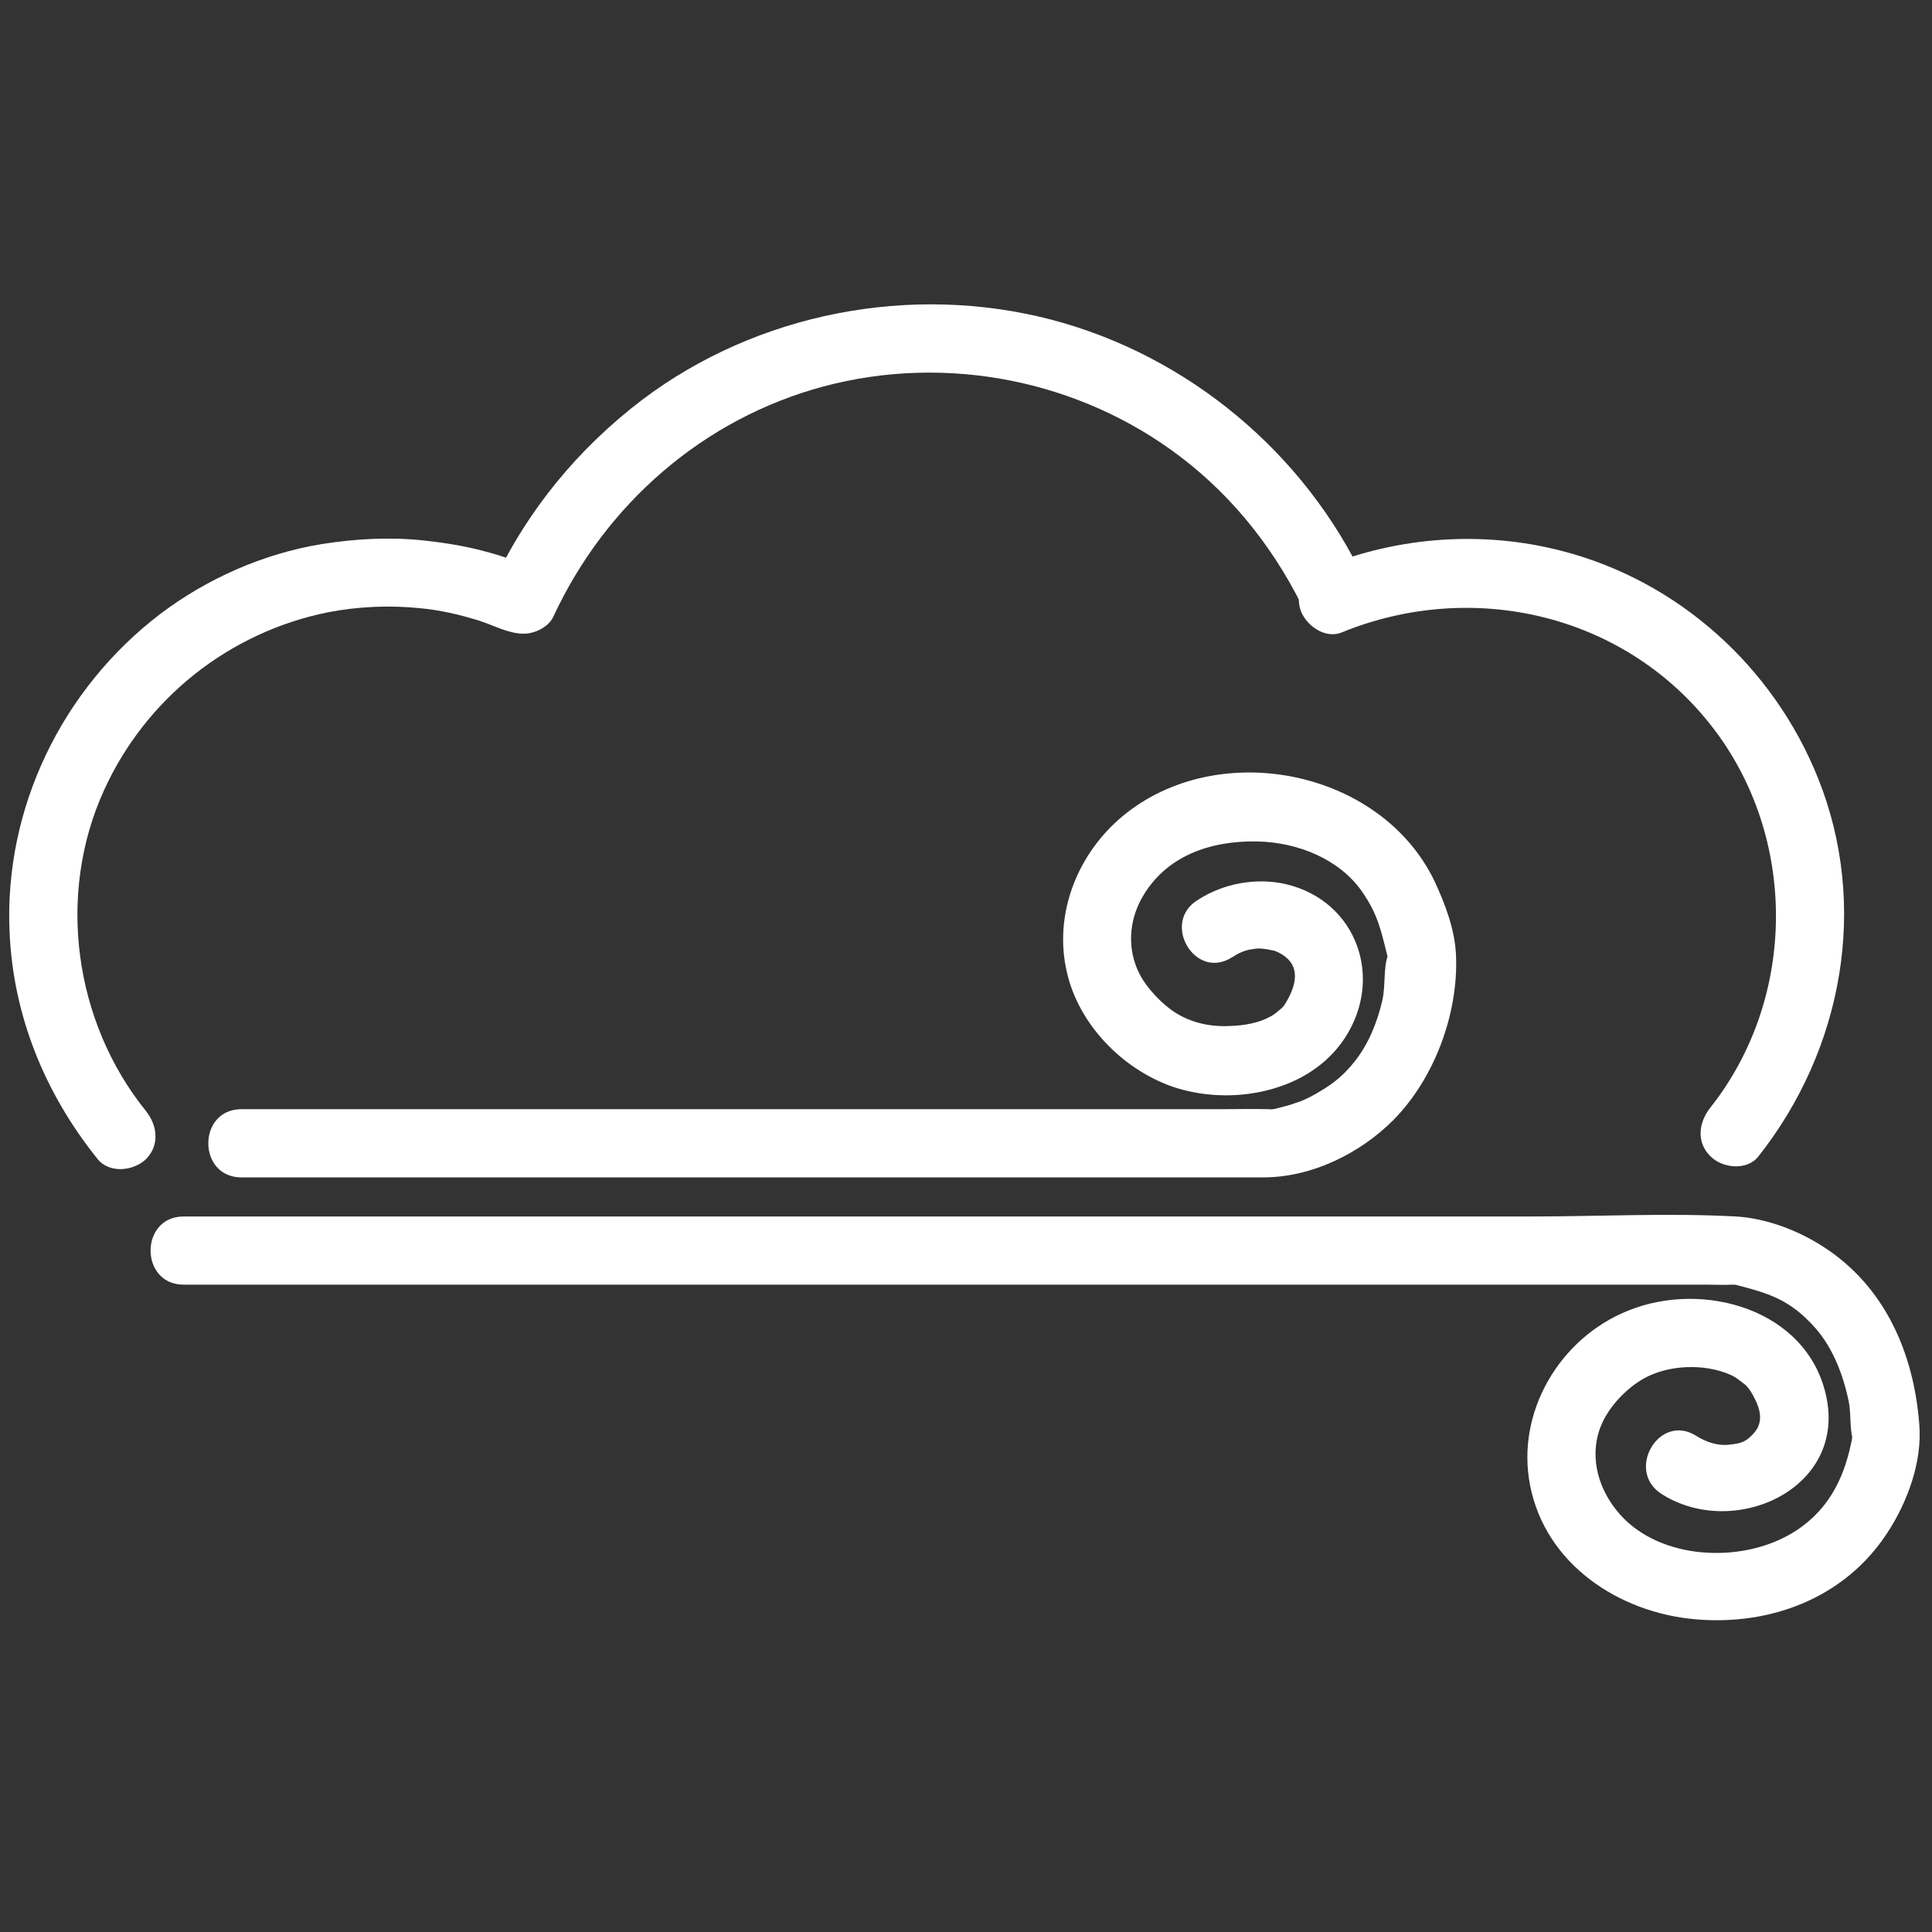 <?xml version="1.0" encoding="utf-8"?>
<!-- Generator: Adobe Illustrator 21.0.2, SVG Export Plug-In . SVG Version: 6.00 Build 0)  -->
<svg version="1.1" id="Layer_1" xmlns="http://www.w3.org/2000/svg" xmlns:xlink="http://www.w3.org/1999/xlink" x="0px" y="0px"
	 viewBox="0 0 425 425" style="enable-background:new 0 0 425 425;" xml:space="preserve">
<rect x="0" y="0" width="425" height="425" fill="#333333" stroke="none"/>
<style type="text/css">
	.st0{fill:#FFFFFF;}
</style>
<g>
	<g>
		<path class="st0" d="M386.8,254.4c18.6-23.5,24.4-55.2,13.1-83.3c-9.8-24.4-30.7-43.3-56.3-49.9c-17.3-4.5-35.9-3.2-52.4,3.5
			c-3.7,1.5-6.4,5-5.2,9.2c1,3.5,5.4,6.8,9.2,5.2c28.7-11.7,62-4.1,81.3,20.6c19,24.3,18.9,59.8-0.3,84c-2.5,3.2-3.1,7.5,0,10.6
			C378.8,257,384.3,257.6,386.8,254.4L386.8,254.4z"/>
	</g>
</g>
<g>
	<g>
		<path class="st0" d="M300.3,127.9c-13.2-28.2-38.9-49.7-69.1-57.6c-30.8-8-64.6-1.5-90,17.7c-13.9,10.6-25.2,24.2-32.6,40.1
			c2.2-1.2,4.3-2.5,6.5-3.7c-0.1,0-1.9-1-2.6-1.3c-1.9-0.7-3.9-1.3-5.8-1.8c-4.4-1.2-8.9-1.9-13.4-2.4c-7.5-0.8-15.1-0.4-22.6,0.8
			c-12.8,2.1-25.2,7.6-35.5,15.4C13.6,151.6,0.9,177.8,2.1,205c0.8,18.5,7.8,35.6,19.4,50c2.6,3.2,7.9,2.6,10.6,0
			c3.1-3.1,2.5-7.5,0-10.6c-15.8-19.6-19.7-47.6-9.2-70.6c9.2-20.2,27.5-34.7,49.2-39.1c6.7-1.3,13.6-1.6,20.4-0.9
			c4.3,0.4,8.6,1.4,12.8,2.7c3.2,1,6.5,2.9,9.9,2.9c2.4,0,5.4-1.4,6.5-3.7c11.5-24.8,33-43.6,59.5-50.7c27-7.2,56.3-1.4,78.5,15.5
			c12.1,9.2,21.4,21.3,27.8,35C291.4,144.2,304.4,136.6,300.3,127.9L300.3,127.9z"/>
	</g>
</g>
<g>
	<g>
		<path class="st0" d="M271,210.6c1.4-0.9,2.8-1.6,4.5-1.8c1.5-0.3,2.7-0.1,4.1,0.2c1.3,0.2,1.4,0.5,1.6,0.5
			c5.2,2.6,4.1,7.2,1.4,11.5c-0.1,0.2-0.9,1.1-0.1,0.2c0.9-1.1-0.4,0.5-0.7,0.7c-0.8,0.6-1.3,1.2-2.3,1.7c-2.7,1.5-5.9,2-9,2.1
			c-4.4,0.2-8.5-0.7-12.2-3.1c-2.3-1.5-5.9-4.9-7.7-8.5c-2.6-5.2-2.3-11.3,0.5-16.4c5.2-9.4,15.1-12.8,25.5-12.6
			c9.1,0.2,18.1,4,23,11c3.6,5.2,4.2,8.6,5.8,15c0.2,0.7,0.3-2-0.1-0.9c-1,2.7-0.5,6.8-1.2,9.8c-1.1,4.8-3,9.6-6.1,13.5
			c-2.3,2.9-4.6,4.8-7.5,6.5c-1.3,0.8-2.6,1.5-4,2.1c1.4-0.6-0.4,0.2-0.8,0.3c-0.7,0.2-1.4,0.5-2.1,0.7c-1,0.3-2,0.5-3,0.8
			c-1.9,0.4-1.4-0.1-0.3,0.1c-0.3-0.1-0.8,0-1.1,0c-3.5-0.1-7,0-10.4,0c-15.2,0-30.4,0-45.7,0c-31.9,0-63.7,0-95.6,0
			c-23.6,0-47.2,0-70.8,0c-1.2,0-2.4,0-3.6,0c-9.7,0-9.7,15,0,15c24.9,0,49.7,0,74.6,0c36.6,0,73.2,0,109.8,0c13.5,0,27,0,40.4,0
			c10.6,0,21.2-5.2,28.6-12.6c9-9.1,14.3-23.3,13.8-36.1c-0.2-5.7-2.4-11.5-4.8-16.6c-11.9-24.5-47.6-31.5-68.5-14.2
			c-10,8.3-15.3,21.6-12.3,34.4c2.6,11.4,12.1,21.2,23.1,25.1c13,4.5,30.2,1.3,38-10.6c8.7-13.2,2.7-30.2-12.9-33.9
			c-6.5-1.5-13.7-0.2-19.3,3.4C255.3,202.8,262.8,215.8,271,210.6L271,210.6z"/>
	</g>
</g>
<g>
	<g>
		<path class="st0" d="M365.6,328.7c15.8,10,40.7-1.1,36.1-21.7c-4.2-19-27-25.4-43.5-18.7c-15.1,6-24.8,22.4-21.6,38.5
			c3.4,17.3,19.5,27.9,36.2,29.4c16.7,1.5,33-4.7,42.3-18.9c4.5-6.8,7.8-15.8,7.1-24c-1.2-15.7-7.6-30.4-21.2-39.1
			c-5.6-3.6-12.5-6.2-19.1-6.6c-14.9-0.8-30.1,0-45.1,0c-26.1,0-52.2,0-78.3,0c-27.4,0-54.7,0-82.1,0c-44.4,0-88.9,0-133.3,0
			c-0.9,0-1.8,0-2.7,0c-9.7,0-9.7,15,0,15c34.2,0,68.5,0,102.7,0c28.4,0,56.9,0,85.3,0c41.2,0,82.4,0,123.6,0c7.8,0,15.6,0,23.5,0
			c1.9,0,3.8,0.1,5.7,0c1.6,0,1.2,0.2,0.1-0.1c7.8,2,12.4,3.3,18,9.6c3.9,4.4,6.2,10.4,7.4,16.3c0.5,2.6,0.2,5.6,0.8,8
			c0.3,1.1,0.5-2.2,0.1-0.9c-0.2,0.6-0.2,1.3-0.4,2c-1.7,8.2-5.4,15.4-13.4,20c-11.1,6.4-28.4,5.6-37.3-4.2
			c-4.7-5.2-7-12.4-4.5-19.2c1.8-4.8,6-8.8,9.5-10.8c5.4-3.1,13.4-3.4,19.1-0.9c1.4,0.6,2.2,1.4,3.3,2.2c0.5,0.4,1.8,2.2,0.4,0.3
			c0.3,0.4,0.6,0.9,0.9,1.3c1.7,2.9,3.2,6.3,0.5,9.2c-1.7,1.8-2.6,2.1-5.3,2.4c-2.6,0.3-5.1-0.6-7.2-1.9
			C365,310.6,357.4,323.6,365.6,328.7L365.6,328.7z"/>
	</g>
</g>
</svg>
